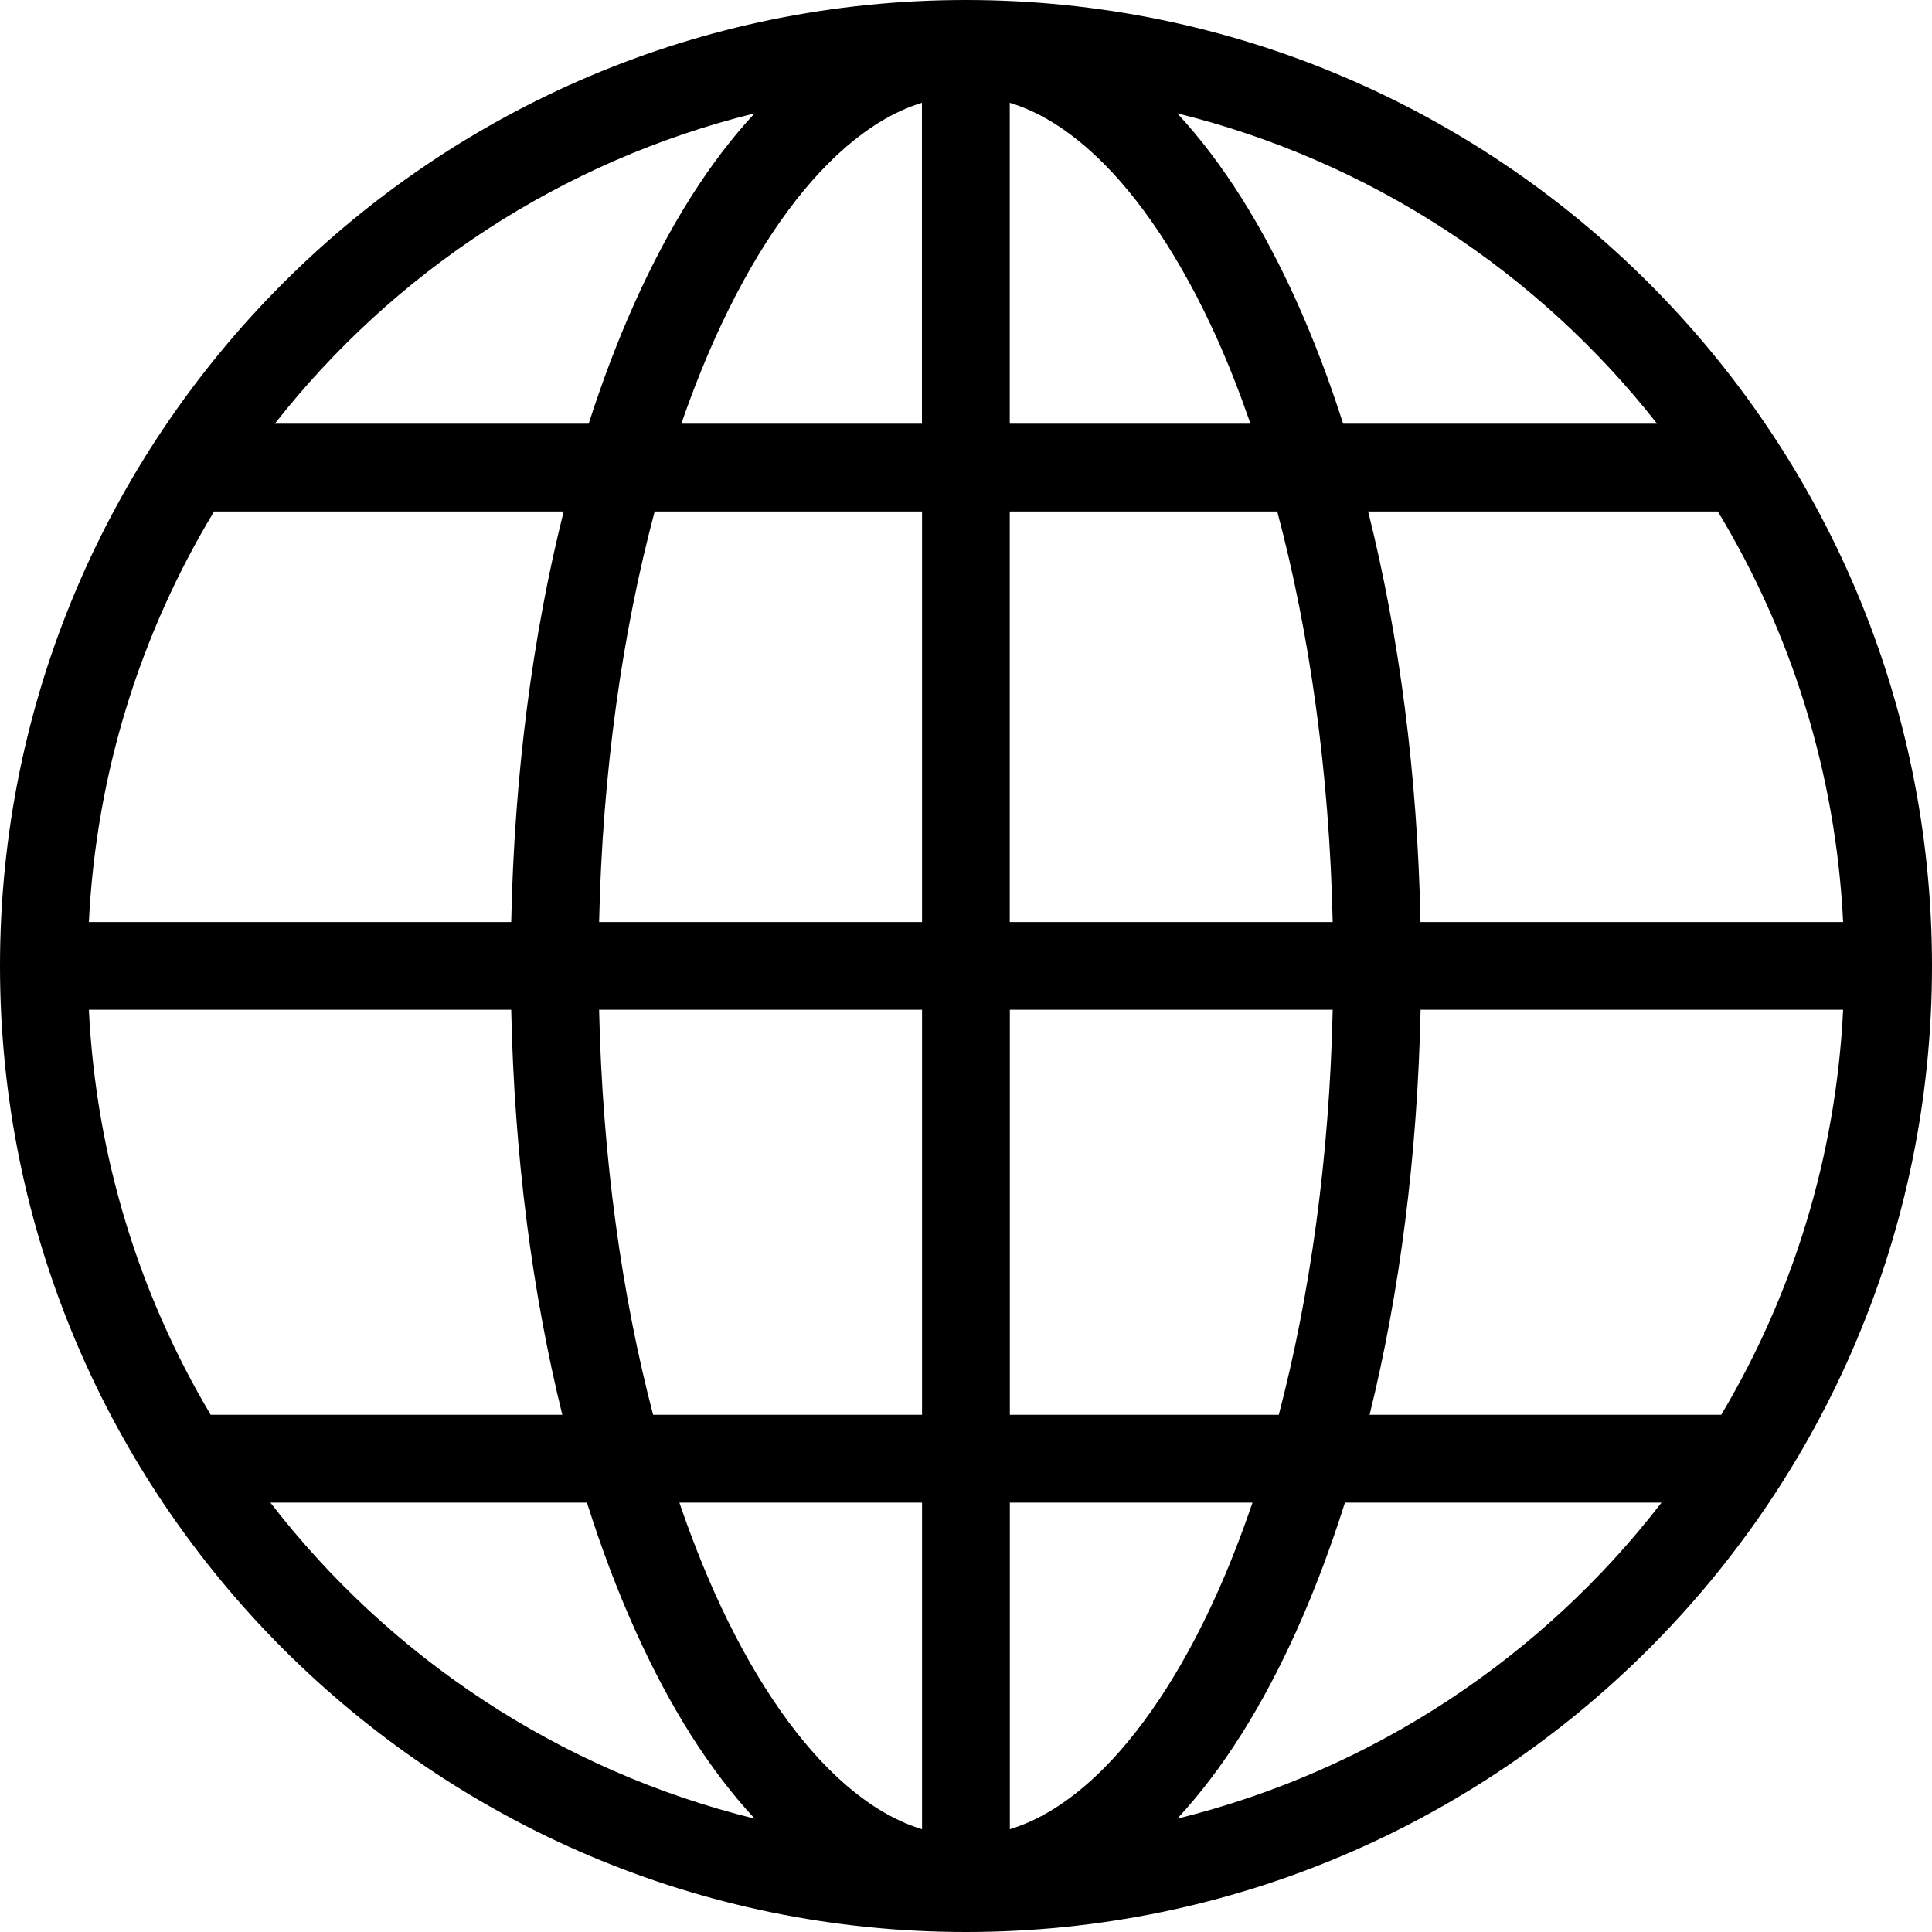 <svg width="20" height="20" viewBox="0 0 20 20" fill="none" xmlns="http://www.w3.org/2000/svg">
<path fill-rule="evenodd" clip-rule="evenodd" d="M9.999 0C4.481 0 0 4.482 0 9.999C0 15.518 4.482 20 9.999 20C15.516 20 20 15.518 20 9.999C20 4.481 15.516 0 9.999 0ZM10.453 1.064C10.751 1.154 11.047 1.335 11.345 1.615C11.794 2.037 12.227 2.681 12.595 3.497C12.72 3.775 12.836 4.072 12.945 4.386H10.453L10.453 1.064ZM9.544 1.064V4.386H7.053C7.162 4.072 7.279 3.775 7.404 3.497C7.771 2.681 8.204 2.037 8.654 1.615C8.951 1.336 9.247 1.154 9.544 1.064ZM7.812 1.173C7.337 1.684 6.925 2.346 6.575 3.124C6.398 3.516 6.238 3.938 6.094 4.386H2.845C4.076 2.818 5.813 1.666 7.812 1.173L7.812 1.173ZM12.187 1.173C14.185 1.666 15.923 2.818 17.154 4.386H13.904C13.761 3.938 13.6 3.516 13.424 3.124C13.073 2.346 12.662 1.685 12.187 1.173ZM2.216 5.295H5.835C5.515 6.571 5.324 8.012 5.292 9.545H0.92C0.996 7.994 1.46 6.546 2.216 5.295H2.216ZM6.777 5.295H9.545V9.545H6.202C6.236 7.992 6.444 6.543 6.777 5.295H6.777ZM10.453 5.295H13.222C13.555 6.543 13.762 7.992 13.796 9.545H10.453V5.295ZM14.163 5.295H17.783C18.54 6.546 19.004 7.994 19.08 9.545H14.705C14.674 8.012 14.483 6.571 14.163 5.295H14.163ZM0.92 10.453H5.292C5.324 11.963 5.51 13.384 5.821 14.646H2.181C1.445 13.409 0.995 11.981 0.92 10.453ZM6.202 10.453H9.545V14.646H6.761C6.437 13.412 6.236 11.982 6.202 10.453ZM10.454 10.453H13.796C13.763 11.982 13.561 13.412 13.238 14.646H10.454L10.454 10.453ZM14.706 10.453H19.08C19.005 11.981 18.555 13.409 17.818 14.646H17.816H14.178C14.489 13.384 14.674 11.963 14.706 10.453ZM2.799 15.555H6.076C6.224 16.024 6.391 16.466 6.575 16.875C6.925 17.654 7.337 18.316 7.813 18.827C5.789 18.329 4.033 17.154 2.799 15.555H2.799ZM7.033 15.555H9.545V18.936C9.248 18.846 8.952 18.665 8.654 18.385C8.205 17.963 7.772 17.319 7.404 16.502C7.272 16.208 7.148 15.891 7.033 15.555L7.033 15.555ZM10.454 15.555H12.966C12.851 15.891 12.728 16.208 12.595 16.503C12.228 17.319 11.794 17.963 11.345 18.385C11.047 18.665 10.751 18.846 10.454 18.936L10.454 15.555ZM13.923 15.555H17.2C15.966 17.154 14.21 18.328 12.187 18.827C12.662 18.316 13.074 17.654 13.424 16.875C13.608 16.466 13.774 16.024 13.923 15.555H13.923Z" fill="black"/>
</svg>
